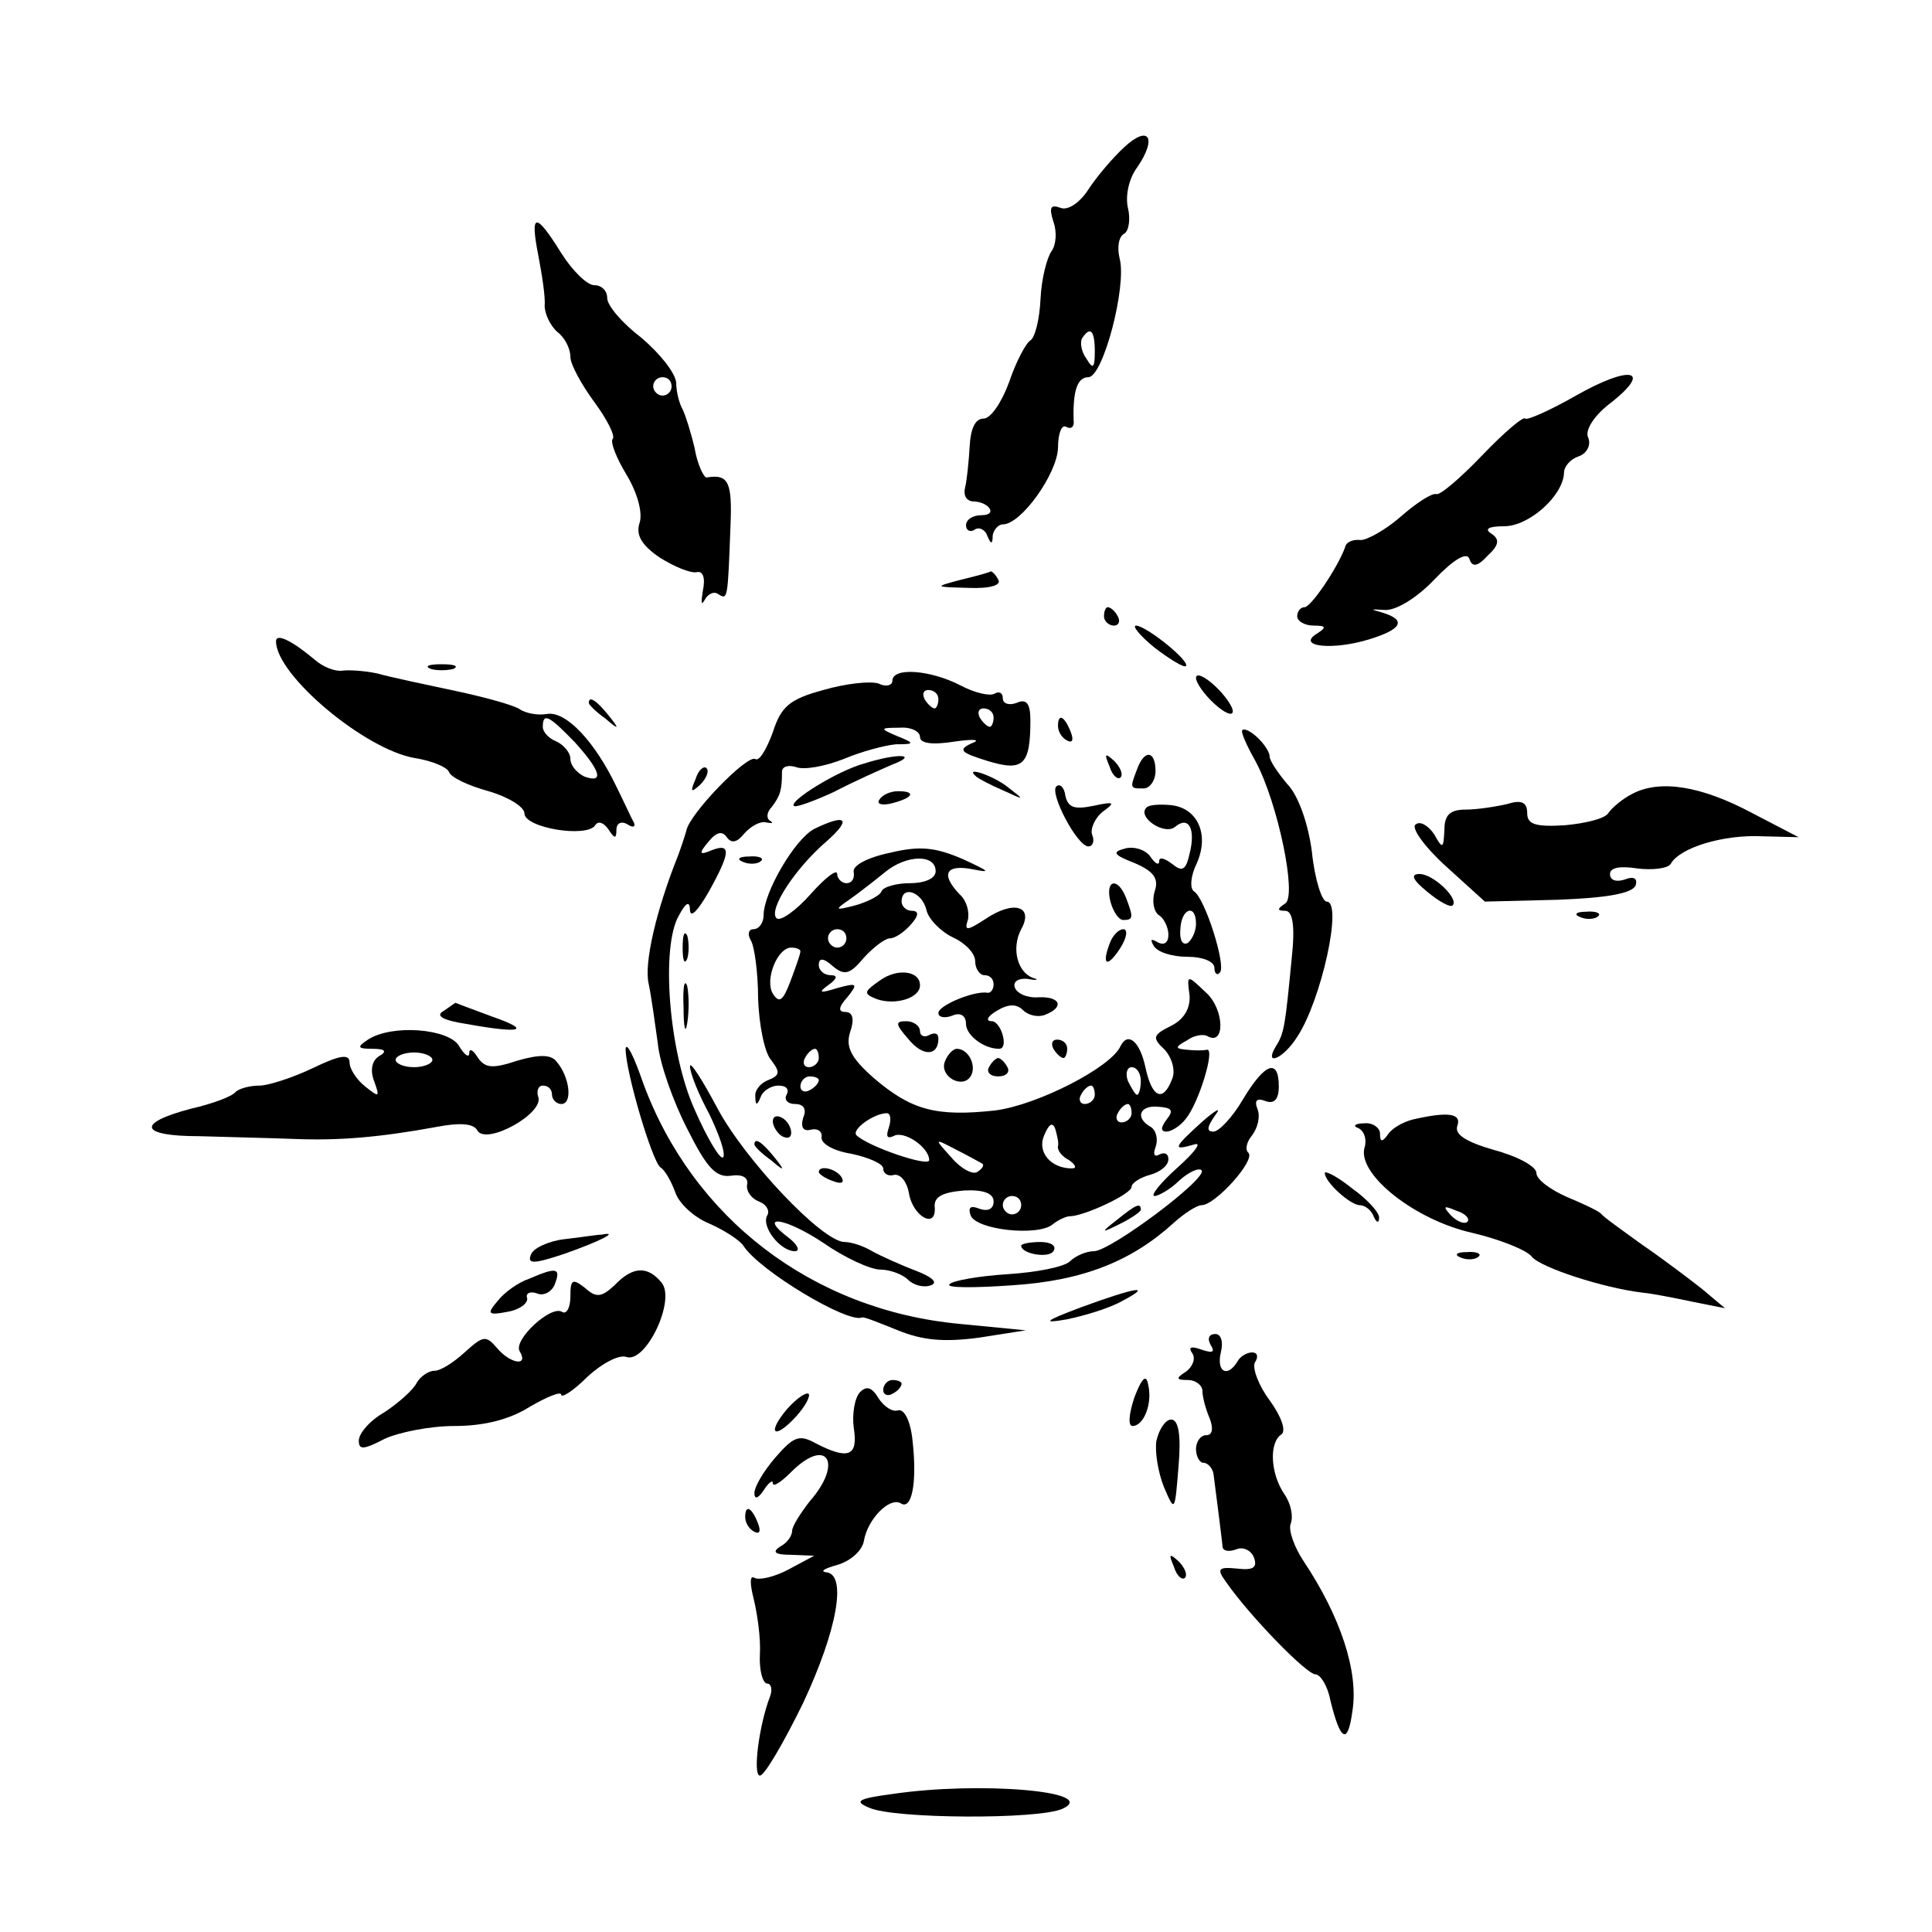 <?xml version="1.0" standalone="no"?>
<!DOCTYPE svg PUBLIC "-//W3C//DTD SVG 20010904//EN"
 "http://www.w3.org/TR/2001/REC-SVG-20010904/DTD/svg10.dtd">
<svg version="1.0" xmlns="http://www.w3.org/2000/svg"
 width="210pt" height="210pt" viewBox="0 0 210 210"
 preserveAspectRatio="xMidYMid meet">
<g transform="translate(0,210) scale(0.1,-0.1)"
fill="#000000" stroke="none">
<path d="M1222 1940 c-12 -11 -30 -32 -39 -46 -9 -14 -22 -23 -30 -20 -11 4
-13 1 -8 -15 4 -11 3 -25 -2 -32 -5 -7 -11 -30 -12 -52 -1 -22 -6 -42 -11 -45
-5 -3 -16 -24 -23 -45 -8 -22 -20 -40 -28 -40 -9 0 -14 -11 -15 -30 -1 -17 -3
-37 -5 -45 -2 -8 1 -14 8 -15 18 0 28 -15 10 -15 -10 0 -17 -5 -17 -11 0 -5 4
-8 9 -5 5 4 12 0 14 -6 4 -10 6 -10 6 0 1 6 6 12 11 12 20 0 59 55 60 83 0 16
4 26 9 23 5 -3 9 0 8 7 -1 32 4 47 16 47 16 0 42 99 34 129 -3 12 -1 24 5 27
5 3 7 16 4 28 -3 13 1 32 10 44 22 32 13 47 -14 22z m-32 -222 c0 -18 -2 -20
-9 -8 -6 8 -7 18 -5 22 9 14 14 9 14 -14z"/>
<path d="M585 1823 c4 -21 8 -46 7 -55 0 -9 6 -22 14 -29 8 -6 14 -18 14 -27
0 -8 12 -30 26 -49 14 -19 23 -37 20 -40 -3 -3 4 -21 15 -39 12 -20 18 -42 14
-53 -4 -13 3 -24 22 -37 16 -10 33 -17 40 -16 7 2 10 -6 7 -20 -2 -13 -2 -17
2 -10 3 6 10 10 15 6 10 -6 10 -6 13 74 2 48 -2 57 -26 53 -3 0 -10 14 -13 32
-4 17 -10 36 -13 42 -3 5 -7 18 -7 29 -1 11 -18 32 -38 49 -21 16 -37 35 -37
43 0 8 -6 14 -14 14 -8 0 -24 16 -36 35 -28 45 -34 44 -25 -2z m145 -143 c0
-5 -4 -10 -10 -10 -5 0 -10 5 -10 10 0 6 5 10 10 10 6 0 10 -4 10 -10z"/>
<path d="M1713 1670 c-28 -16 -53 -27 -55 -25 -2 3 -23 -15 -47 -40 -23 -24
-46 -44 -50 -42 -5 1 -22 -10 -39 -25 -16 -14 -36 -25 -43 -25 -8 1 -16 -2
-17 -8 -8 -22 -37 -65 -44 -65 -4 0 -8 -4 -8 -10 0 -5 8 -10 18 -10 14 0 14
-2 3 -9 -22 -14 18 -18 57 -6 36 11 41 21 15 29 -14 4 -14 4 2 3 12 -1 35 13
54 33 21 22 35 30 38 23 3 -10 9 -9 20 3 13 12 13 18 4 24 -8 5 -3 8 14 8 27
0 64 33 65 58 0 7 7 15 16 18 9 3 14 13 10 21 -3 8 7 24 26 38 45 36 19 40
-39 7z"/>
<path d="M1045 1470 c-30 -8 -30 -8 8 -9 23 -1 36 3 32 9 -3 6 -7 9 -8 9 -1
-1 -15 -5 -32 -9z"/>
<path d="M1200 1430 c0 -5 5 -10 11 -10 5 0 7 5 4 10 -3 6 -8 10 -11 10 -2 0
-4 -4 -4 -10z"/>
<path d="M1255 1396 c17 -13 32 -22 34 -20 5 5 -42 43 -54 44 -5 0 4 -11 20
-24z"/>
<path d="M300 1403 c0 -37 97 -118 151 -127 19 -3 35 -10 37 -15 2 -6 21 -15
43 -21 21 -6 39 -17 39 -24 0 -16 68 -27 77 -13 3 5 9 3 14 -4 7 -11 9 -11 9
-1 0 7 5 10 12 6 6 -4 9 -3 7 2 -3 5 -11 23 -19 39 -24 50 -55 82 -75 79 -11
-2 -24 1 -30 5 -5 4 -37 13 -70 20 -33 7 -71 15 -85 19 -14 3 -31 4 -38 3 -8
-1 -21 4 -30 12 -25 21 -42 29 -42 20z m325 -110 c28 -31 32 -45 10 -37 -8 4
-15 12 -15 19 0 7 -7 15 -15 19 -8 3 -15 10 -15 16 0 16 7 12 35 -17z"/>
<path d="M468 1373 c6 -2 18 -2 25 0 6 3 1 5 -13 5 -14 0 -19 -2 -12 -5z"/>
<path d="M970 1360 c0 -5 -7 -7 -15 -3 -9 3 -36 0 -60 -7 -37 -10 -46 -18 -55
-46 -7 -19 -15 -32 -19 -29 -9 5 -72 -60 -75 -78 -2 -7 -6 -19 -9 -27 -24 -60
-37 -117 -32 -139 3 -14 7 -44 10 -65 2 -22 17 -64 32 -93 21 -42 31 -53 47
-51 13 2 20 -2 18 -10 -1 -7 5 -15 13 -18 8 -3 12 -10 9 -15 -7 -12 14 -39 30
-39 6 0 3 7 -6 14 -36 27 -5 23 37 -5 23 -16 51 -29 62 -29 10 0 24 -5 30 -11
6 -6 17 -9 25 -6 8 3 1 9 -17 16 -16 6 -38 16 -47 21 -10 6 -23 10 -30 10 -24
0 -108 89 -138 145 -17 32 -30 52 -30 46 0 -7 9 -30 21 -52 11 -23 18 -43 15
-47 -3 -3 -17 20 -31 52 -28 62 -37 177 -17 211 8 15 12 16 12 5 1 -8 9 1 20
20 24 43 25 54 4 46 -14 -6 -15 -4 -4 9 9 11 15 12 20 5 5 -7 11 -6 19 4 7 8
18 14 24 12 7 -1 8 -1 4 2 -4 2 -4 9 2 15 9 12 11 18 11 38 0 6 7 8 16 5 8 -3
31 1 51 9 19 8 45 15 57 16 20 0 21 1 1 9 -19 8 -19 9 3 9 12 1 22 -4 22 -10
0 -7 13 -9 38 -5 21 3 29 2 18 -2 -15 -7 -12 -10 17 -19 39 -12 47 -5 47 44 0
18 -4 24 -15 19 -8 -3 -15 -1 -15 5 0 6 -4 8 -9 5 -5 -3 -22 1 -37 9 -33 17
-74 20 -74 5z m50 -20 c0 -5 -2 -10 -4 -10 -3 0 -8 5 -11 10 -3 6 -1 10 4 10
6 0 11 -4 11 -10z m60 -20 c0 -5 -2 -10 -4 -10 -3 0 -8 5 -11 10 -3 6 -1 10 4
10 6 0 11 -4 11 -10z"/>
<path d="M1300 1363 c0 -5 9 -18 20 -28 11 -10 20 -14 20 -8 0 5 -9 18 -20 28
-11 10 -20 14 -20 8z"/>
<path d="M640 1336 c0 -2 8 -10 18 -17 15 -13 16 -12 3 4 -13 16 -21 21 -21
13z"/>
<path d="M1150 1311 c0 -6 4 -13 10 -16 6 -3 7 1 4 9 -7 18 -14 21 -14 7z"/>
<path d="M1350 1305 c0 -4 7 -19 15 -33 24 -45 45 -146 32 -154 -9 -6 -9 -8 0
-8 8 0 11 -16 7 -52 -7 -72 -8 -81 -17 -95 -14 -23 8 -14 23 10 26 39 50 147
32 147 -5 0 -13 24 -16 54 -4 31 -15 62 -27 74 -10 12 -19 25 -19 30 0 5 -7
15 -15 22 -8 7 -15 9 -15 5z"/>
<path d="M939 1270 c-29 -8 -82 -41 -76 -46 2 -2 21 5 43 15 21 11 50 24 64
30 29 11 7 13 -31 1z"/>
<path d="M1206 1267 c3 -10 9 -15 12 -12 3 3 0 11 -7 18 -10 9 -11 8 -5 -6z"/>
<path d="M1236 1264 c-8 -21 -8 -21 7 -21 7 0 13 9 13 19 0 22 -12 24 -20 2z"/>
<path d="M756 1253 c-6 -14 -5 -15 5 -6 7 7 10 15 7 18 -3 3 -9 -2 -12 -12z"/>
<path d="M1061 1256 c2 -2 15 -9 29 -15 24 -11 24 -11 6 3 -16 13 -49 24 -35
12z"/>
<path d="M1148 1245 c-7 -8 23 -65 35 -65 5 0 7 6 4 13 -2 6 3 18 12 25 14 10
12 11 -11 6 -20 -4 -27 -2 -30 11 -1 9 -6 14 -10 10z"/>
<path d="M1774 1237 c-10 -5 -22 -15 -26 -21 -4 -6 -25 -11 -47 -13 -32 -2
-41 1 -41 13 0 12 -6 15 -22 10 -13 -3 -33 -6 -45 -6 -17 0 -23 -6 -23 -22 -1
-21 -2 -21 -11 -5 -6 9 -15 15 -20 11 -6 -3 9 -24 32 -45 l43 -39 79 2 c54 2
82 7 85 16 2 7 -2 10 -12 6 -9 -3 -16 -1 -16 6 0 7 11 9 30 6 16 -2 33 0 36 5
10 18 58 32 99 30 l40 -1 -50 26 c-56 30 -101 37 -131 21z"/>
<path d="M956 1231 c-4 -5 3 -7 14 -4 23 6 26 13 6 13 -8 0 -17 -4 -20 -9z"/>
<path d="M1246 1222 c-10 -10 19 -30 31 -21 15 13 23 -2 16 -29 -4 -18 -8 -20
-19 -11 -8 6 -14 8 -14 3 0 -5 -4 -3 -9 4 -5 8 -17 12 -27 10 -16 -4 -14 -7 9
-16 21 -9 27 -17 22 -31 -3 -11 -1 -22 5 -26 5 -3 10 -13 10 -21 0 -9 -5 -12
-12 -8 -7 4 -8 3 -4 -4 4 -7 20 -12 37 -12 16 0 29 -5 29 -12 0 -6 3 -9 6 -5
7 7 -16 80 -28 88 -5 3 -4 17 3 31 14 32 0 61 -30 63 -12 1 -23 0 -25 -3z m54
-126 c0 -8 -4 -17 -9 -21 -6 -3 -9 4 -8 15 1 23 17 28 17 6z"/>
<path d="M885 1199 c-21 -11 -55 -69 -55 -94 0 -8 -5 -15 -11 -15 -5 0 -7 -5
-3 -12 4 -6 8 -35 8 -63 1 -29 7 -59 14 -67 10 -13 10 -17 -3 -22 -8 -3 -15
-11 -14 -18 0 -10 2 -10 6 0 2 6 11 12 19 12 9 0 12 -4 9 -10 -3 -5 1 -10 9
-10 10 0 13 -6 9 -15 -3 -10 0 -15 8 -13 8 2 13 -2 12 -8 -1 -7 13 -15 32 -18
19 -4 35 -11 35 -16 0 -6 6 -9 12 -7 7 1 14 -8 16 -20 4 -25 30 -40 28 -15 -1
11 8 16 32 18 21 1 32 -3 32 -12 0 -8 -6 -11 -15 -8 -10 4 -13 2 -10 -7 6 -16
73 -23 89 -10 6 5 15 9 19 9 15 0 67 24 67 32 0 4 9 10 20 13 11 3 20 10 20
17 0 6 -4 8 -10 5 -5 -3 -7 0 -4 8 3 8 1 18 -5 22 -18 10 -12 24 8 22 15 -1
17 -4 9 -14 -6 -8 -7 -13 0 -13 5 0 15 6 21 14 14 17 32 76 23 75 -4 -1 -14
-1 -22 0 -13 1 -13 3 0 10 8 6 18 7 22 5 20 -12 19 29 -1 47 -21 20 -21 20
-18 -3 1 -14 -6 -26 -20 -33 -20 -10 -21 -13 -7 -26 8 -9 12 -23 8 -32 -10
-26 -22 -20 -29 13 -6 28 -19 39 -27 23 -10 -23 -90 -64 -136 -70 -64 -7 -91
0 -132 35 -25 22 -31 34 -26 50 5 14 3 22 -5 22 -8 0 -8 5 2 16 12 15 11 16
-11 10 -19 -6 -21 -5 -10 3 10 7 11 11 3 11 -7 0 -13 5 -13 11 0 8 5 8 15 -1
13 -11 19 -9 34 9 10 11 23 21 28 21 6 0 16 7 23 15 9 10 9 15 1 15 -6 0 -11
5 -11 10 0 18 22 11 27 -9 2 -10 16 -24 29 -30 13 -6 24 -17 24 -26 0 -8 5
-15 10 -15 6 0 10 -4 10 -10 0 -5 -3 -10 -7 -9 -15 2 -53 -14 -53 -22 0 -5 7
-6 15 -3 9 4 15 0 15 -9 0 -12 19 -27 36 -27 11 0 2 30 -8 30 -7 0 -5 5 5 11
13 8 22 8 29 1 6 -6 17 -8 24 -5 21 8 17 20 -7 19 -12 -1 -24 4 -26 11 -2 6 4
10 14 9 10 -2 13 -1 6 1 -17 6 -24 32 -13 53 14 25 -8 32 -39 11 -20 -13 -23
-13 -19 -1 2 8 -1 21 -9 28 -21 22 -15 33 15 27 20 -4 17 -2 -11 11 -30 13
-47 15 -80 7 -24 -5 -41 -14 -39 -21 1 -7 -2 -12 -8 -12 -5 0 -10 5 -10 10 0
6 -13 -4 -29 -22 -16 -18 -33 -30 -37 -26 -9 9 20 54 55 84 27 24 21 30 -14
13z m132 -46 c0 -8 -12 -13 -28 -13 -15 0 -29 -4 -31 -9 -1 -4 -14 -11 -28
-15 -23 -6 -23 -5 -7 6 10 7 28 21 39 30 23 19 55 20 55 1z m-97 -73 c0 -5 -4
-10 -10 -10 -5 0 -10 5 -10 10 0 6 5 10 10 10 6 0 10 -4 10 -10z m-50 -14 c0
-3 -5 -17 -11 -33 -8 -21 -12 -24 -19 -13 -9 15 5 50 20 50 6 0 10 -2 10 -4z
m20 -116 c0 -5 -5 -10 -11 -10 -5 0 -7 5 -4 10 3 6 8 10 11 10 2 0 4 -4 4 -10z
m350 -25 c0 -8 -2 -15 -4 -15 -2 0 -6 7 -10 15 -3 8 -1 15 4 15 6 0 10 -7 10
-15z m-350 1 c0 -3 -4 -8 -10 -11 -5 -3 -10 -1 -10 4 0 6 5 11 10 11 6 0 10
-2 10 -4z m300 -16 c0 -5 -5 -10 -11 -10 -5 0 -7 5 -4 10 3 6 8 10 11 10 2 0
4 -4 4 -10z m40 -20 c0 -5 -5 -10 -11 -10 -5 0 -7 5 -4 10 3 6 8 10 11 10 2 0
4 -4 4 -10z m-264 -16 c-3 -9 -2 -12 5 -9 11 7 39 -12 39 -26 0 -8 -67 15 -79
27 -6 6 19 24 33 24 4 0 5 -7 2 -16z m184 -20 c-1 -4 4 -11 12 -15 7 -5 9 -9
3 -9 -23 0 -38 18 -30 36 5 12 9 15 12 7 2 -7 4 -15 3 -19z m-82 -19 c2 -2 -1
-6 -6 -9 -5 -3 -18 4 -28 16 -19 21 -19 21 6 8 14 -7 26 -14 28 -15z m42 -45
c0 -5 -4 -10 -10 -10 -5 0 -10 5 -10 10 0 6 5 10 10 10 6 0 10 -4 10 -10z"/>
<path d="M808 1163 c7 -3 16 -2 19 1 4 3 -2 6 -13 5 -11 0 -14 -3 -6 -6z"/>
<path d="M1551 1131 c13 -11 26 -18 28 -15 7 7 -21 34 -36 34 -10 0 -8 -6 8
-19z"/>
<path d="M1207 1120 c3 -11 9 -20 14 -20 11 0 11 3 3 24 -9 23 -23 20 -17 -4z"/>
<path d="M1718 1103 c7 -3 16 -2 19 1 4 3 -2 6 -13 5 -11 0 -14 -3 -6 -6z"/>
<path d="M742 1070 c0 -14 2 -19 5 -12 2 6 2 18 0 25 -3 6 -5 1 -5 -13z"/>
<path d="M1206 1074 c-9 -24 -2 -26 12 -4 7 11 8 20 3 20 -5 0 -12 -7 -15 -16z"/>
<path d="M956 1034 c-17 -12 -18 -14 -3 -20 20 -7 47 1 47 15 0 16 -25 19 -44
5z"/>
<path d="M743 1005 c0 -22 2 -30 4 -17 2 12 2 30 0 40 -3 9 -5 -1 -4 -23z"/>
<path d="M482 1001 c-9 -5 -1 -10 25 -14 61 -11 71 -7 28 8 -22 8 -40 15 -40
15 0 0 -6 -4 -13 -9z"/>
<path d="M987 971 c16 -20 33 -19 33 0 0 6 -4 7 -10 4 -5 -3 -10 -1 -10 4 0 6
-7 11 -15 11 -12 0 -12 -3 2 -19z"/>
<path d="M400 970 c-12 -8 -12 -10 5 -10 14 0 16 -3 7 -8 -8 -5 -10 -16 -5
-28 6 -17 5 -17 -10 -5 -9 7 -17 19 -17 26 0 10 -11 8 -40 -6 -21 -10 -48 -19
-58 -19 -10 0 -22 -3 -26 -7 -4 -5 -26 -13 -48 -18 -61 -16 -56 -30 9 -30 32
-1 78 -2 103 -3 49 -2 94 2 154 13 26 5 41 4 45 -4 10 -16 73 19 66 37 -2 6 0
12 5 12 6 0 10 -4 10 -10 0 -5 5 -10 10 -10 13 0 9 30 -5 46 -6 8 -19 8 -43 1
-27 -9 -35 -8 -43 4 -5 8 -9 10 -9 4 0 -5 -5 -2 -11 8 -11 19 -73 24 -99 7z
m70 -22 c0 -4 -9 -8 -20 -8 -11 0 -20 4 -20 8 0 4 9 8 20 8 11 0 20 -4 20 -8z"/>
<path d="M680 960 c0 -25 29 -123 38 -129 5 -3 12 -16 16 -27 4 -12 20 -27 37
-34 16 -7 33 -18 37 -24 17 -27 114 -85 129 -78 2 1 19 -6 39 -14 27 -11 50
-13 88 -8 l51 8 -72 7 c-160 15 -290 115 -344 262 -10 29 -18 45 -19 37z"/>
<path d="M1145 960 c3 -5 8 -10 11 -10 2 0 4 5 4 10 0 6 -5 10 -11 10 -5 0 -7
-4 -4 -10z"/>
<path d="M1027 946 c-6 -16 19 -30 28 -16 7 11 -2 30 -15 30 -4 0 -10 -6 -13
-14z"/>
<path d="M1075 940 c-3 -5 1 -10 10 -10 9 0 13 5 10 10 -3 6 -8 10 -10 10 -2
0 -7 -4 -10 -10z"/>
<path d="M1351 905 c-11 -19 -26 -35 -32 -35 -8 0 -7 5 2 18 7 9 1 6 -14 -7
-32 -29 -33 -32 -9 -25 9 3 1 -8 -18 -25 -19 -17 -30 -31 -25 -31 4 0 17 7 27
17 10 9 21 14 24 11 8 -8 -99 -88 -117 -88 -8 0 -20 -5 -26 -11 -6 -6 -36 -12
-68 -14 -31 -2 -60 -7 -63 -11 -4 -4 27 -4 69 -1 76 5 129 26 175 68 11 10 25
19 30 19 15 0 59 49 51 57 -4 3 -2 12 4 19 6 8 9 20 6 28 -4 10 -1 13 9 9 9
-3 14 2 14 16 0 31 -15 26 -39 -14z"/>
<path d="M840 881 c0 -5 5 -13 10 -16 6 -3 10 -2 10 4 0 5 -4 13 -10 16 -5 3
-10 2 -10 -4z"/>
<path d="M1535 883 c-11 -3 -23 -10 -27 -17 -6 -8 -8 -7 -8 2 0 6 -8 12 -17
11 -10 0 -13 -3 -7 -5 7 -3 10 -13 7 -22 -7 -29 55 -78 117 -92 30 -7 60 -19
65 -26 10 -12 78 -34 120 -39 11 -1 36 -6 55 -10 l35 -7 -25 21 c-14 11 -43
33 -65 48 -22 16 -42 30 -45 34 -3 3 -20 11 -37 18 -18 8 -33 19 -33 26 0 7
-20 18 -46 25 -31 9 -43 17 -40 26 5 14 -10 16 -49 7z m60 -111 c-3 -3 -11 0
-18 7 -9 10 -8 11 6 5 10 -3 15 -9 12 -12z"/>
<path d="M820 856 c0 -2 8 -10 18 -17 15 -13 16 -12 3 4 -13 16 -21 21 -21 13z"/>
<path d="M890 826 c0 -2 7 -7 16 -10 8 -3 12 -2 9 4 -6 10 -25 14 -25 6z"/>
<path d="M1440 825 c0 -10 28 -35 38 -35 6 0 13 -6 15 -12 3 -7 6 -8 6 -2 1 5
-12 20 -29 32 -16 13 -30 20 -30 17z"/>
<path d="M1214 774 c-18 -14 -18 -15 4 -4 12 6 22 13 22 15 0 8 -5 6 -26 -11z"/>
<path d="M613 753 c-17 -2 -34 -10 -36 -17 -4 -10 3 -10 36 1 40 14 61 25 41
21 -5 0 -23 -3 -41 -5z"/>
<path d="M1110 746 c0 -9 30 -14 35 -6 4 6 -3 10 -14 10 -12 0 -21 -2 -21 -4z"/>
<path d="M1588 733 c7 -3 16 -2 19 1 4 3 -2 6 -13 5 -11 0 -14 -3 -6 -6z"/>
<path d="M575 710 c-12 -4 -27 -15 -34 -24 -12 -14 -11 -16 10 -12 13 2 23 9
22 15 -2 5 3 8 11 5 7 -3 16 2 19 10 7 18 2 19 -28 6z"/>
<path d="M668 703 c-14 -13 -20 -14 -32 -3 -14 11 -16 9 -16 -9 0 -12 -4 -20
-9 -17 -12 8 -54 -31 -46 -43 10 -17 -11 -13 -25 4 -12 14 -15 13 -35 -5 -12
-11 -26 -20 -33 -20 -6 0 -15 -6 -19 -13 -4 -8 -20 -22 -35 -32 -16 -9 -28
-23 -28 -31 0 -10 5 -10 28 2 15 7 49 14 76 14 32 0 60 7 82 21 19 11 34 17
34 13 0 -4 13 4 28 19 16 15 35 25 43 22 21 -7 54 62 38 81 -15 18 -31 18 -51
-3z"/>
<path d="M1175 679 c-40 -15 -43 -18 -15 -13 19 4 46 12 60 20 34 18 15 15
-45 -7z"/>
<path d="M1316 638 c5 -8 2 -9 -10 -5 -11 4 -15 3 -10 -4 4 -6 0 -15 -7 -20
-11 -7 -11 -9 2 -9 9 0 16 -6 16 -12 0 -7 4 -21 8 -30 4 -11 3 -18 -4 -18 -6
0 -11 -7 -11 -15 0 -8 4 -15 8 -15 5 0 10 -6 11 -12 2 -15 9 -70 10 -80 1 -4
7 -5 15 -2 7 3 16 -1 19 -9 4 -11 -1 -14 -18 -12 -21 2 -23 0 -12 -15 25 -36
87 -100 97 -100 5 0 13 -12 16 -28 11 -45 19 -49 24 -12 7 43 -13 103 -53 163
-10 15 -17 34 -14 41 3 8 0 22 -7 32 -15 22 -17 56 -3 65 5 4 0 19 -13 37 -12
16 -19 35 -16 41 4 6 3 11 -3 11 -5 0 -13 -4 -16 -10 -11 -18 -23 -11 -18 10
3 12 0 20 -6 20 -7 0 -9 -5 -5 -12z"/>
<path d="M1233 581 c-6 -18 -7 -31 -2 -31 12 0 22 24 17 45 -2 12 -7 7 -15
-14z"/>
<path d="M935 587 c-6 -6 -9 -24 -7 -39 5 -31 -6 -35 -41 -17 -18 10 -24 8
-44 -15 -13 -15 -23 -32 -23 -39 0 -7 4 -6 10 3 5 8 10 12 10 8 0 -5 9 1 20
12 39 39 57 10 20 -32 -10 -13 -19 -27 -19 -32 0 -5 -5 -13 -13 -17 -9 -6 -6
-9 12 -9 l25 -1 -28 -15 c-15 -8 -32 -12 -37 -9 -5 3 -5 -6 -1 -22 4 -16 8
-43 7 -61 -1 -17 3 -32 8 -32 4 0 6 -6 3 -14 -12 -31 -19 -86 -11 -86 5 0 26
36 47 79 37 79 48 140 25 142 -7 1 -2 4 12 8 14 4 27 15 29 26 4 24 28 48 40
41 12 -8 18 22 13 67 -2 22 -9 36 -16 34 -6 -2 -15 4 -21 13 -7 12 -13 14 -20
7z"/>
<path d="M960 589 c0 -5 5 -7 10 -4 6 3 10 8 10 11 0 2 -4 4 -10 4 -5 0 -10
-5 -10 -11z"/>
<path d="M856 569 c-23 -27 -15 -35 9 -9 10 11 16 22 14 25 -3 2 -13 -5 -23
-16z"/>
<path d="M1257 534 c-2 -12 2 -35 8 -50 12 -28 12 -28 16 22 3 34 0 51 -8 51
-6 0 -13 -10 -16 -23z"/>
<path d="M810 451 c0 -6 4 -13 10 -16 6 -3 7 1 4 9 -7 18 -14 21 -14 7z"/>
<path d="M1276 397 c3 -10 9 -15 12 -12 3 3 0 11 -7 18 -10 9 -11 8 -5 -6z"/>
<path d="M970 150 c-38 -5 -42 -8 -25 -15 26 -12 184 -13 210 -1 41 19 -91 30
-185 16z"/>
</g>
</svg>
